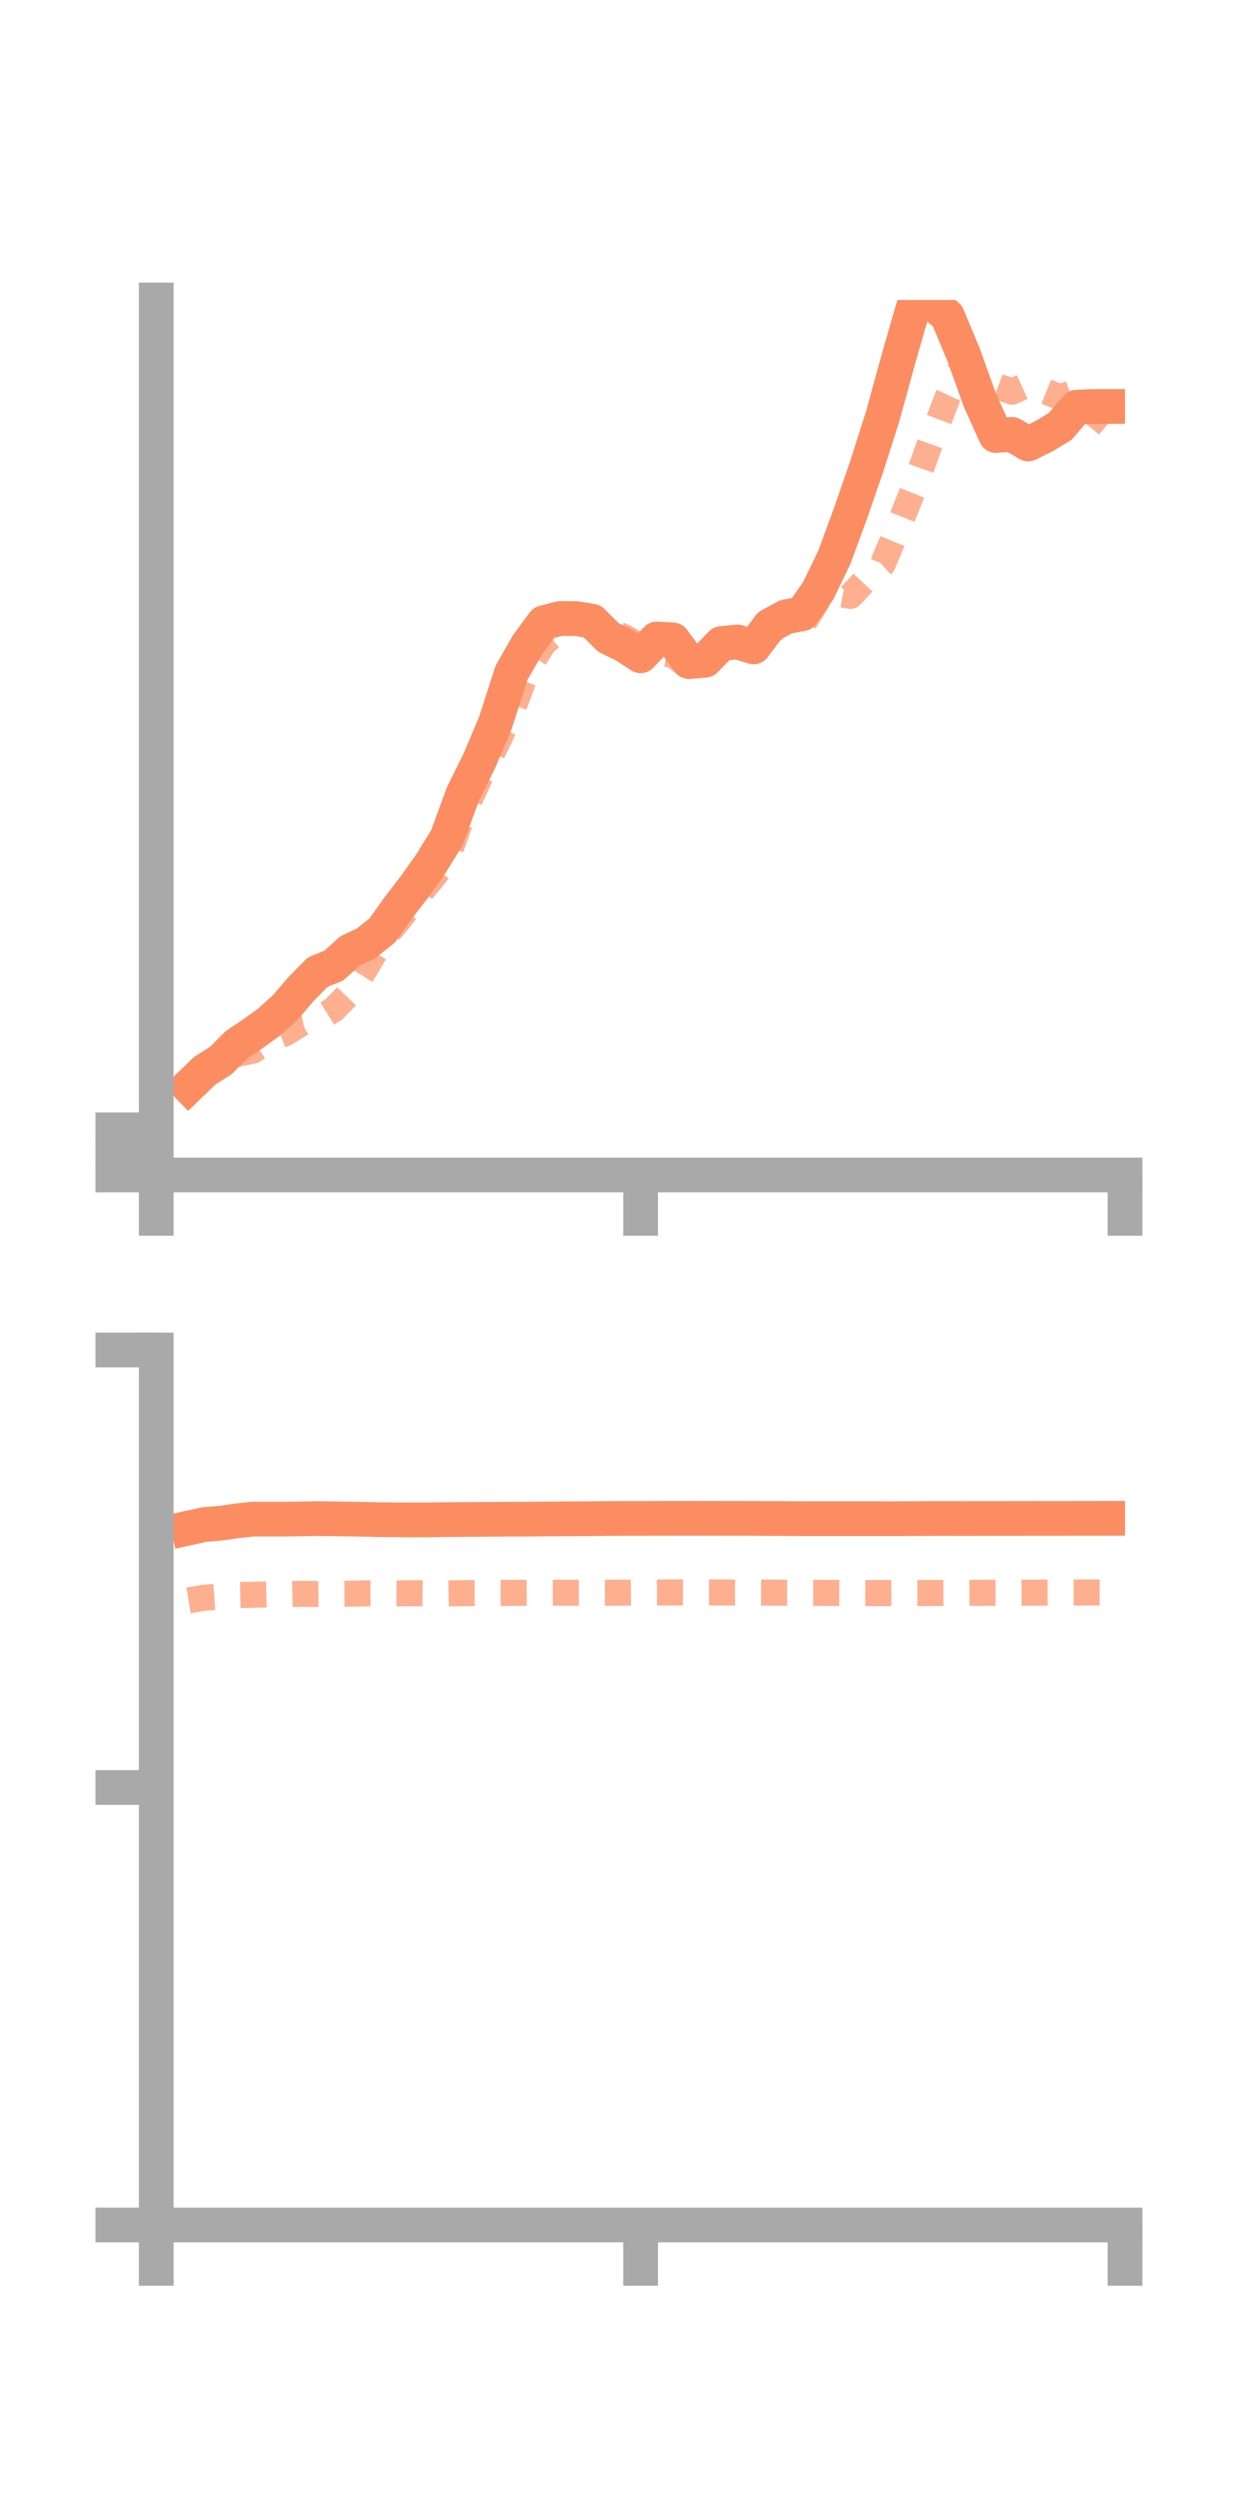 <?xml version="1.0" encoding="utf-8" standalone="no"?>
<!DOCTYPE svg PUBLIC "-//W3C//DTD SVG 1.1//EN"
  "http://www.w3.org/Graphics/SVG/1.1/DTD/svg11.dtd">
<!-- Created with matplotlib (https://matplotlib.org/) -->
<svg height="144pt" version="1.1" viewBox="0 0 72 144" width="72pt" xmlns="http://www.w3.org/2000/svg" xmlns:xlink="http://www.w3.org/1999/xlink">
 <defs>
  <style type="text/css">*{stroke-linecap:butt;stroke-linejoin:round;}</style>
 </defs>
 <g id="figure_1">
  <g id="patch_1">
   <path d="M 0 144 
L 72 144 
L 72 0 
L 0 0 
z
" style="fill:none;"/>
  </g>
  <g id="axes_1">
   <g id="patch_2">
    <path d="M 9 67.68 
L 64.8 67.68 
L 64.8 17.28 
L 9 17.28 
z
" style="fill:none;"/>
   </g>
   <g id="matplotlib.axis_1">
    <g id="xtick_1">
     <g id="line2d_1">
      <defs>
       <path d="M 0 0 
L 0 3.5 
" id="m6e19e6b638" style="stroke:#a9a9a9;stroke-width:2;"/>
      </defs>
      <g>
       <use style="fill:#a9a9a9;stroke:#a9a9a9;stroke-width:2;" x="9" xlink:href="#m6e19e6b638" y="67.68"/>
      </g>
     </g>
    </g>
    <g id="xtick_2">
     <g id="line2d_2">
      <g>
       <use style="fill:#a9a9a9;stroke:#a9a9a9;stroke-width:2;" x="36.9" xlink:href="#m6e19e6b638" y="67.68"/>
      </g>
     </g>
    </g>
    <g id="xtick_3">
     <g id="line2d_3">
      <g>
       <use style="fill:#a9a9a9;stroke:#a9a9a9;stroke-width:2;" x="64.8" xlink:href="#m6e19e6b638" y="67.68"/>
      </g>
     </g>
    </g>
   </g>
   <g id="matplotlib.axis_2">
    <g id="ytick_1">
     <g id="line2d_4">
      <defs>
       <path d="M 0 0 
L -3.5 0 
" id="m751bff3278" style="stroke:#a9a9a9;stroke-width:2;"/>
      </defs>
      <g>
       <use style="fill:#a9a9a9;stroke:#a9a9a9;stroke-width:2;" x="9" xlink:href="#m751bff3278" y="67.68"/>
      </g>
     </g>
    </g>
    <g id="ytick_2">
     <g id="line2d_5">
      <g>
       <use style="fill:#a9a9a9;stroke:#a9a9a9;stroke-width:2;" x="9" xlink:href="#m751bff3278" y="66.379"/>
      </g>
     </g>
    </g>
    <g id="ytick_3">
     <g id="line2d_6">
      <g>
       <use style="fill:#a9a9a9;stroke:#a9a9a9;stroke-width:2;" x="9" xlink:href="#m751bff3278" y="65.077"/>
      </g>
     </g>
    </g>
   </g>
   <g id="line2d_7">
    <path clip-path="url(#pbe85b50b03)" d="M 10.86 62.576 
L 11.79 61.678 
L 12.72 61.086 
L 13.65 60.159 
L 14.58 59.537 
L 15.51 58.864 
L 16.44 58.021 
L 17.37 56.935 
L 18.3 55.992 
L 19.23 55.619 
L 20.16 54.773 
L 21.09 54.334 
L 22.02 53.592 
L 22.95 52.282 
L 23.88 51.077 
L 24.81 49.763 
L 25.74 48.258 
L 26.67 45.721 
L 27.6 43.844 
L 28.53 41.649 
L 29.46 38.764 
L 30.39 37.127 
L 31.32 35.869 
L 32.25 35.627 
L 33.18 35.629 
L 34.11 35.783 
L 35.04 36.714 
L 35.97 37.169 
L 36.9 37.773 
L 37.83 36.804 
L 38.76 36.86 
L 39.69 38.109 
L 40.62 38.028 
L 41.55 37.068 
L 42.48 36.978 
L 43.41 37.262 
L 44.34 36.034 
L 45.27 35.527 
L 46.2 35.355 
L 47.13 34.025 
L 48.06 32.099 
L 48.99 29.567 
L 49.92 26.877 
L 50.85 23.957 
L 51.78 20.57 
L 52.71 17.345 
L 53.64 17.404 
L 54.57 18.199 
L 55.5 20.423 
L 56.43 23.024 
L 57.36 25.086 
L 58.29 25.022 
L 59.22 25.574 
L 60.15 25.117 
L 61.08 24.552 
L 62.01 23.454 
L 62.94 23.416 
L 63.87 23.414 
" style="fill:none;stroke:#fc8d62;stroke-linecap:square;stroke-width:2;"/>
   </g>
   <g id="line2d_8">
    <path clip-path="url(#pbe85b50b03)" d="M 10.86 62.284 
L 11.79 61.729 
L 12.72 61.403 
L 13.65 60.707 
L 14.58 60.515 
L 15.51 59.886 
L 16.44 59.509 
L 17.37 58.936 
L 18.3 58.724 
L 19.23 58.142 
L 20.16 57.183 
L 21.09 55.711 
L 22.02 54.118 
L 22.95 53.026 
L 23.88 51.814 
L 24.81 50.705 
L 25.74 49.503 
L 26.67 46.874 
L 27.6 44.873 
L 28.53 43.007 
L 29.46 41.06 
L 30.39 38.52 
L 31.32 37.05 
L 32.25 36.244 
L 33.18 35.579 
L 34.11 35.792 
L 35.04 36.273 
L 35.97 36.713 
L 36.9 37.25 
L 37.83 37.582 
L 38.76 37.716 
L 39.69 38.426 
L 40.62 37.754 
L 41.55 36.987 
L 42.48 36.674 
L 43.41 36.186 
L 44.34 36.215 
L 45.27 36.076 
L 46.2 36.023 
L 47.13 34.531 
L 48.06 34.158 
L 48.99 34.326 
L 49.92 33.336 
L 50.85 32.486 
L 51.78 30.278 
L 52.71 27.946 
L 53.64 25.343 
L 54.57 22.913 
L 55.5 20.914 
L 56.43 21.843 
L 57.36 22.215 
L 58.29 22.561 
L 59.22 22.14 
L 60.15 22.511 
L 61.08 22.889 
L 62.01 22.538 
L 62.94 23.748 
L 63.87 24.532 
" style="fill:none;stroke:#fc8d62;stroke-dasharray:1.5,1.5;stroke-dashoffset:0;stroke-opacity:0.7;stroke-width:1.5;"/>
   </g>
   <g id="patch_3">
    <path d="M 9 67.68 
L 9 17.28 
" style="fill:none;stroke:#a9a9a9;stroke-linecap:square;stroke-linejoin:miter;stroke-width:2;"/>
   </g>
   <g id="patch_4">
    <path d="M 64.8 67.68 
L 64.8 17.28 
" style="fill:none;"/>
   </g>
   <g id="patch_5">
    <path d="M 9 67.68 
L 64.8 67.68 
" style="fill:none;stroke:#a9a9a9;stroke-linecap:square;stroke-linejoin:miter;stroke-width:2;"/>
   </g>
   <g id="patch_6">
    <path d="M 9 17.28 
L 64.8 17.28 
" style="fill:none;"/>
   </g>
  </g>
  <g id="axes_2">
   <g id="patch_7">
    <path d="M 9 128.16 
L 64.8 128.16 
L 64.8 77.76 
L 9 77.76 
z
" style="fill:none;"/>
   </g>
   <g id="matplotlib.axis_3">
    <g id="xtick_4">
     <g id="line2d_9">
      <g>
       <use style="fill:#a9a9a9;stroke:#a9a9a9;stroke-width:2;" x="9" xlink:href="#m6e19e6b638" y="128.16"/>
      </g>
     </g>
    </g>
    <g id="xtick_5">
     <g id="line2d_10">
      <g>
       <use style="fill:#a9a9a9;stroke:#a9a9a9;stroke-width:2;" x="36.9" xlink:href="#m6e19e6b638" y="128.16"/>
      </g>
     </g>
    </g>
    <g id="xtick_6">
     <g id="line2d_11">
      <g>
       <use style="fill:#a9a9a9;stroke:#a9a9a9;stroke-width:2;" x="64.8" xlink:href="#m6e19e6b638" y="128.16"/>
      </g>
     </g>
    </g>
   </g>
   <g id="matplotlib.axis_4">
    <g id="ytick_4">
     <g id="line2d_12">
      <g>
       <use style="fill:#a9a9a9;stroke:#a9a9a9;stroke-width:2;" x="9" xlink:href="#m751bff3278" y="128.16"/>
      </g>
     </g>
    </g>
    <g id="ytick_5">
     <g id="line2d_13">
      <g>
       <use style="fill:#a9a9a9;stroke:#a9a9a9;stroke-width:2;" x="9" xlink:href="#m751bff3278" y="102.96"/>
      </g>
     </g>
    </g>
    <g id="ytick_6">
     <g id="line2d_14">
      <g>
       <use style="fill:#a9a9a9;stroke:#a9a9a9;stroke-width:2;" x="9" xlink:href="#m751bff3278" y="77.76"/>
      </g>
     </g>
    </g>
   </g>
   <g id="line2d_15">
    <path clip-path="url(#pef4eb7010d)" d="M 10.86 88.015 
L 11.79 87.812 
L 12.72 87.739 
L 13.65 87.599 
L 14.58 87.502 
L 15.51 87.505 
L 16.44 87.504 
L 17.37 87.488 
L 18.3 87.471 
L 19.23 87.484 
L 20.16 87.499 
L 21.09 87.516 
L 22.02 87.536 
L 22.95 87.541 
L 23.88 87.549 
L 24.81 87.542 
L 25.74 87.532 
L 26.67 87.523 
L 27.6 87.52 
L 28.53 87.515 
L 29.46 87.506 
L 30.39 87.507 
L 31.32 87.494 
L 32.25 87.488 
L 33.18 87.482 
L 34.11 87.477 
L 35.04 87.467 
L 35.97 87.463 
L 36.9 87.463 
L 37.83 87.46 
L 38.76 87.457 
L 39.69 87.457 
L 40.62 87.456 
L 41.55 87.459 
L 42.48 87.46 
L 43.41 87.461 
L 44.34 87.467 
L 45.27 87.47 
L 46.2 87.476 
L 47.13 87.475 
L 48.06 87.475 
L 48.99 87.475 
L 49.92 87.475 
L 50.85 87.476 
L 51.78 87.476 
L 52.71 87.472 
L 53.64 87.468 
L 54.57 87.466 
L 55.5 87.469 
L 56.43 87.467 
L 57.36 87.465 
L 58.29 87.464 
L 59.22 87.463 
L 60.15 87.461 
L 61.08 87.463 
L 62.01 87.459 
L 62.94 87.459 
L 63.87 87.457 
" style="fill:none;stroke:#fc8d62;stroke-linecap:square;stroke-width:2;"/>
   </g>
   <g id="line2d_16">
    <path clip-path="url(#pef4eb7010d)" d="M 10.86 92.181 
L 11.79 92.025 
L 12.72 91.959 
L 13.65 91.878 
L 14.58 91.86 
L 15.51 91.837 
L 16.44 91.828 
L 17.37 91.806 
L 18.3 91.813 
L 19.23 91.805 
L 20.16 91.798 
L 21.09 91.778 
L 22.02 91.774 
L 22.95 91.781 
L 23.88 91.77 
L 24.81 91.776 
L 25.74 91.781 
L 26.67 91.764 
L 27.6 91.761 
L 28.53 91.751 
L 29.46 91.752 
L 30.39 91.746 
L 31.32 91.743 
L 32.25 91.741 
L 33.18 91.744 
L 34.11 91.743 
L 35.04 91.742 
L 35.97 91.738 
L 36.9 91.731 
L 37.83 91.729 
L 38.76 91.724 
L 39.69 91.727 
L 40.62 91.727 
L 41.55 91.728 
L 42.48 91.731 
L 43.41 91.733 
L 44.34 91.736 
L 45.27 91.741 
L 46.2 91.747 
L 47.13 91.749 
L 48.06 91.753 
L 48.99 91.756 
L 49.92 91.759 
L 50.85 91.761 
L 51.78 91.758 
L 52.71 91.759 
L 53.64 91.757 
L 54.57 91.752 
L 55.5 91.749 
L 56.43 91.748 
L 57.36 91.746 
L 58.29 91.742 
L 59.22 91.74 
L 60.15 91.735 
L 61.08 91.731 
L 62.01 91.729 
L 62.94 91.727 
L 63.87 91.725 
" style="fill:none;stroke:#fc8d62;stroke-dasharray:1.5,1.5;stroke-dashoffset:0;stroke-opacity:0.7;stroke-width:1.5;"/>
   </g>
   <g id="patch_8">
    <path d="M 9 128.16 
L 9 77.76 
" style="fill:none;stroke:#a9a9a9;stroke-linecap:square;stroke-linejoin:miter;stroke-width:2;"/>
   </g>
   <g id="patch_9">
    <path d="M 64.8 128.16 
L 64.8 77.76 
" style="fill:none;"/>
   </g>
   <g id="patch_10">
    <path d="M 9 128.16 
L 64.8 128.16 
" style="fill:none;stroke:#a9a9a9;stroke-linecap:square;stroke-linejoin:miter;stroke-width:2;"/>
   </g>
   <g id="patch_11">
    <path d="M 9 77.76 
L 64.8 77.76 
" style="fill:none;"/>
   </g>
  </g>
 </g>
 <defs>
  <clipPath id="pbe85b50b03">
   <rect height="50.4" width="55.8" x="9" y="17.28"/>
  </clipPath>
  <clipPath id="pef4eb7010d">
   <rect height="50.4" width="55.8" x="9" y="77.76"/>
  </clipPath>
 </defs>
</svg>

